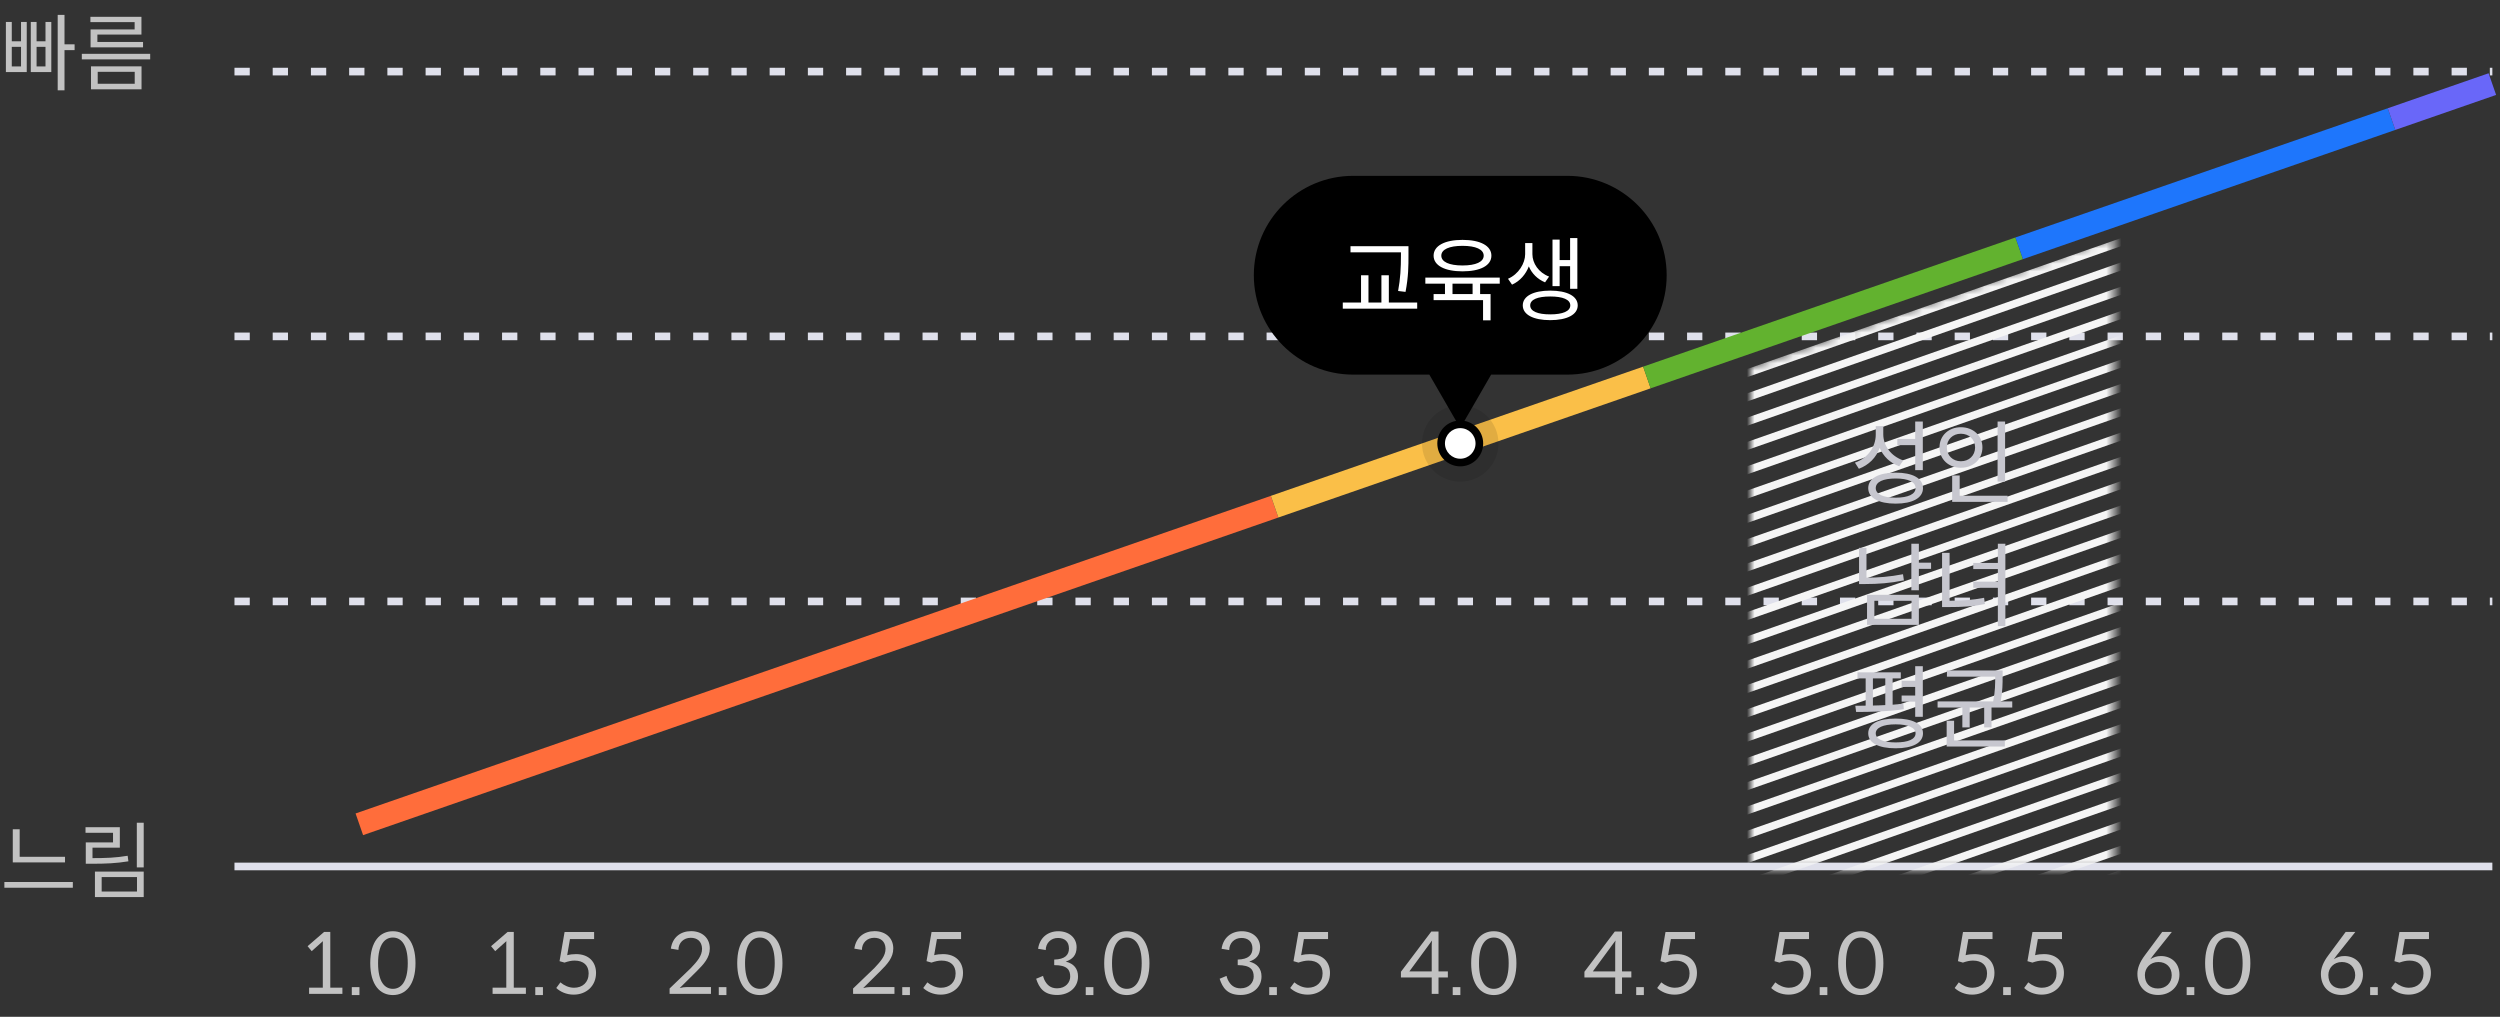 <svg width="327" height="133" viewBox="0 0 327 133" fill="none" xmlns="http://www.w3.org/2000/svg">
<rect x="0" y="0" width="327" height="133" fill="#333333" stroke="none"/>
<path d="M1.672 112.803H8.503V112.066H2.574V108.469H1.672V112.803ZM9.526 116.114V115.366H0.572V116.114H9.526ZM18.798 113.452V107.611H17.896V113.452H18.798ZM16.796 112.66L16.697 111.934C15.135 112.198 13.859 112.242 12.099 112.242V110.878H15.674V108.194H11.186V108.931H14.783V110.185H11.219V112.979H12.011C13.826 112.979 15.19 112.924 16.796 112.66ZM18.798 114.002H12.418V117.335H18.798V114.002ZM17.918 116.609H13.298V114.717H17.918V116.609Z" fill="#C2C2C2"/>
<path d="M8.437 6.556H9.757V5.797H8.437V1.947H7.546V11.814H8.437V6.556ZM3.498 2.871H2.75V5.401H1.54V2.871H0.77V9.427H3.498V2.871ZM6.71 2.871H5.951V5.401H4.785V2.871H4.026V9.427H6.71V2.871ZM1.54 6.127H2.75V8.69H1.54V6.127ZM4.785 6.127H5.951V8.69H4.785V6.127ZM11.824 2.893H17.61V3.85H11.846V6.193H18.71V5.489H12.737V4.521H18.501V2.2H11.824V2.893ZM19.645 7.766V7.04H10.702V7.766H19.645ZM18.512 8.679H11.901V11.682H18.512V8.679ZM17.621 10.956H12.781V9.394H17.621V10.956Z" fill="#C2C2C2"/>
<path d="M30.669 44H326" stroke="#DFE0EB" stroke-dasharray="2 3"/>
<path d="M30.669 78.667H326" stroke="#DFE0EB" stroke-dasharray="2 3"/>
<path d="M30.669 9.364H326" stroke="#DFE0EB" stroke-dasharray="2 3"/>
<path d="M30.669 113.333H326" stroke="#DFE0EB"/>
<path d="M44.786 130V129.186H43.202V121.893H42.399L40.232 123.763L40.771 124.412L42.234 123.103C42.223 123.18 42.223 123.279 42.223 123.378V129.186H40.43V130H44.786ZM47.016 129.12H46.015V130.154H47.016V129.12ZM54.347 125.985C54.347 123.114 53.049 121.805 51.388 121.805C49.716 121.805 48.429 123.114 48.429 125.985C48.429 128.845 49.716 130.154 51.388 130.154C53.049 130.154 54.347 128.845 54.347 125.985ZM53.335 125.985C53.335 128.493 52.411 129.34 51.388 129.34C50.365 129.34 49.452 128.493 49.452 125.985C49.452 123.466 50.365 122.63 51.388 122.63C52.411 122.63 53.335 123.466 53.335 125.985Z" fill="#C2C2C2"/>
<path d="M68.786 130V129.186H67.202V121.893H66.399L64.232 123.763L64.771 124.412L66.234 123.103C66.223 123.18 66.223 123.279 66.223 123.378V129.186H64.43V130H68.786ZM71.016 129.12H70.015V130.154H71.016V129.12ZM74.189 124.94L74.552 122.828H77.709V121.904H73.848L73.188 125.721L73.837 125.908C74.31 125.743 74.728 125.644 75.157 125.644C76.312 125.644 76.994 126.26 76.994 127.316C76.994 128.504 76.191 129.197 75.08 129.197C74.42 129.197 73.782 128.9 73.298 128.493L72.759 129.23C73.254 129.703 74.068 130.099 75.036 130.099C76.675 130.099 77.962 128.977 77.962 127.261C77.962 125.853 77.049 124.797 75.344 124.797C74.948 124.797 74.563 124.841 74.189 124.94Z" fill="#C2C2C2"/>
<path d="M92.995 130V129.109H89.816C89.541 129.109 89.211 129.153 88.903 129.241L91.158 127.008C92.071 126.095 92.841 125.259 92.841 124.06C92.841 122.63 91.774 121.794 90.399 121.794C89.024 121.794 87.957 122.597 87.748 124.082L88.738 124.247C88.738 123.323 89.42 122.663 90.344 122.663C91.18 122.663 91.796 123.114 91.829 124.082C91.829 125.028 91.213 125.721 90.366 126.623L87.583 129.296V130H92.995ZM95.016 129.12H94.015V130.154H95.016V129.12ZM102.347 125.985C102.347 123.114 101.049 121.805 99.388 121.805C97.716 121.805 96.429 123.114 96.429 125.985C96.429 128.845 97.716 130.154 99.388 130.154C101.049 130.154 102.347 128.845 102.347 125.985ZM101.335 125.985C101.335 128.493 100.411 129.34 99.388 129.34C98.365 129.34 97.452 128.493 97.452 125.985C97.452 123.466 98.365 122.63 99.388 122.63C100.411 122.63 101.335 123.466 101.335 125.985Z" fill="#C2C2C2"/>
<path d="M116.995 130V129.109H113.816C113.541 129.109 113.211 129.153 112.903 129.241L115.158 127.008C116.071 126.095 116.841 125.259 116.841 124.06C116.841 122.63 115.774 121.794 114.399 121.794C113.024 121.794 111.957 122.597 111.748 124.082L112.738 124.247C112.738 123.323 113.42 122.663 114.344 122.663C115.18 122.663 115.796 123.114 115.829 124.082C115.829 125.028 115.213 125.721 114.366 126.623L111.583 129.296V130H116.995ZM119.016 129.12H118.015V130.154H119.016V129.12ZM122.189 124.94L122.552 122.828H125.709V121.904H121.848L121.188 125.721L121.837 125.908C122.31 125.743 122.728 125.644 123.157 125.644C124.312 125.644 124.994 126.26 124.994 127.316C124.994 128.504 124.191 129.197 123.08 129.197C122.42 129.197 121.782 128.9 121.298 128.493L120.759 129.23C121.254 129.703 122.068 130.099 123.036 130.099C124.675 130.099 125.962 128.977 125.962 127.261C125.962 125.853 125.049 124.797 123.344 124.797C122.948 124.797 122.563 124.841 122.189 124.94Z" fill="#C2C2C2"/>
<path d="M135.781 124.104L136.782 124.269C136.782 123.367 137.453 122.685 138.377 122.685C139.224 122.685 139.818 123.136 139.818 124.06C139.818 124.896 139.312 125.479 137.893 125.512V126.238C139.62 126.238 139.983 126.876 139.983 127.745C139.983 128.46 139.422 129.274 138.267 129.274C137.431 129.274 136.936 128.845 136.595 128.141C136.507 127.932 136.452 127.767 136.43 127.646L135.528 128.02C135.913 129.208 136.54 130.143 138.278 130.143C139.785 130.143 141.006 129.197 141.006 127.723C141.006 126.711 140.456 126.04 139.4 125.776C140.28 125.479 140.819 124.951 140.819 123.895C140.819 122.663 139.829 121.805 138.432 121.805C137.057 121.805 135.99 122.641 135.781 124.104ZM143.016 129.12H142.015V130.154H143.016V129.12ZM150.347 125.985C150.347 123.114 149.049 121.805 147.388 121.805C145.716 121.805 144.429 123.114 144.429 125.985C144.429 128.845 145.716 130.154 147.388 130.154C149.049 130.154 150.347 128.845 150.347 125.985ZM149.335 125.985C149.335 128.493 148.411 129.34 147.388 129.34C146.365 129.34 145.452 128.493 145.452 125.985C145.452 123.466 146.365 122.63 147.388 122.63C148.411 122.63 149.335 123.466 149.335 125.985Z" fill="#C2C2C2"/>
<path d="M159.781 124.104L160.782 124.269C160.782 123.367 161.453 122.685 162.377 122.685C163.224 122.685 163.818 123.136 163.818 124.06C163.818 124.896 163.312 125.479 161.893 125.512V126.238C163.62 126.238 163.983 126.876 163.983 127.745C163.983 128.46 163.422 129.274 162.267 129.274C161.431 129.274 160.936 128.845 160.595 128.141C160.507 127.932 160.452 127.767 160.43 127.646L159.528 128.02C159.913 129.208 160.54 130.143 162.278 130.143C163.785 130.143 165.006 129.197 165.006 127.723C165.006 126.711 164.456 126.04 163.4 125.776C164.28 125.479 164.819 124.951 164.819 123.895C164.819 122.663 163.829 121.805 162.432 121.805C161.057 121.805 159.99 122.641 159.781 124.104ZM167.016 129.12H166.015V130.154H167.016V129.12ZM170.189 124.94L170.552 122.828H173.709V121.904H169.848L169.188 125.721L169.837 125.908C170.31 125.743 170.728 125.644 171.157 125.644C172.312 125.644 172.994 126.26 172.994 127.316C172.994 128.504 172.191 129.197 171.08 129.197C170.42 129.197 169.782 128.9 169.298 128.493L168.759 129.23C169.254 129.703 170.068 130.099 171.036 130.099C172.675 130.099 173.962 128.977 173.962 127.261C173.962 125.853 173.049 124.797 171.344 124.797C170.948 124.797 170.563 124.841 170.189 124.94Z" fill="#C2C2C2"/>
<path d="M189.38 127.855V127.063H188.159V121.849H187.213L183.242 127.107V127.855H187.268V130H188.159V127.855H189.38ZM187.268 123.697V127.063H184.342L187.312 123.015C187.279 123.246 187.268 123.51 187.268 123.697ZM191.016 129.12H190.015V130.154H191.016V129.12ZM198.347 125.985C198.347 123.114 197.049 121.805 195.388 121.805C193.716 121.805 192.429 123.114 192.429 125.985C192.429 128.845 193.716 130.154 195.388 130.154C197.049 130.154 198.347 128.845 198.347 125.985ZM197.335 125.985C197.335 128.493 196.411 129.34 195.388 129.34C194.365 129.34 193.452 128.493 193.452 125.985C193.452 123.466 194.365 122.63 195.388 122.63C196.411 122.63 197.335 123.466 197.335 125.985Z" fill="#C2C2C2"/>
<path d="M213.38 127.855V127.063H212.159V121.849H211.213L207.242 127.107V127.855H211.268V130H212.159V127.855H213.38ZM211.268 123.697V127.063H208.342L211.312 123.015C211.279 123.246 211.268 123.51 211.268 123.697ZM215.016 129.12H214.015V130.154H215.016V129.12ZM218.189 124.94L218.552 122.828H221.709V121.904H217.848L217.188 125.721L217.837 125.908C218.31 125.743 218.728 125.644 219.157 125.644C220.312 125.644 220.994 126.26 220.994 127.316C220.994 128.504 220.191 129.197 219.08 129.197C218.42 129.197 217.782 128.9 217.298 128.493L216.759 129.23C217.254 129.703 218.068 130.099 219.036 130.099C220.675 130.099 221.962 128.977 221.962 127.261C221.962 125.853 221.049 124.797 219.344 124.797C218.948 124.797 218.563 124.841 218.189 124.94Z" fill="#C2C2C2"/>
<path d="M233.101 124.94L233.464 122.828H236.621V121.904H232.76L232.1 125.721L232.749 125.908C233.222 125.743 233.64 125.644 234.069 125.644C235.224 125.644 235.906 126.26 235.906 127.316C235.906 128.504 235.103 129.197 233.992 129.197C233.332 129.197 232.694 128.9 232.21 128.493L231.671 129.23C232.166 129.703 232.98 130.099 233.948 130.099C235.587 130.099 236.874 128.977 236.874 127.261C236.874 125.853 235.961 124.797 234.256 124.797C233.86 124.797 233.475 124.841 233.101 124.94ZM239.016 129.12H238.015V130.154H239.016V129.12ZM246.347 125.985C246.347 123.114 245.049 121.805 243.388 121.805C241.716 121.805 240.429 123.114 240.429 125.985C240.429 128.845 241.716 130.154 243.388 130.154C245.049 130.154 246.347 128.845 246.347 125.985ZM245.335 125.985C245.335 128.493 244.411 129.34 243.388 129.34C242.365 129.34 241.452 128.493 241.452 125.985C241.452 123.466 242.365 122.63 243.388 122.63C244.411 122.63 245.335 123.466 245.335 125.985Z" fill="#C2C2C2"/>
<path d="M257.101 124.94L257.464 122.828H260.621V121.904H256.76L256.1 125.721L256.749 125.908C257.222 125.743 257.64 125.644 258.069 125.644C259.224 125.644 259.906 126.26 259.906 127.316C259.906 128.504 259.103 129.197 257.992 129.197C257.332 129.197 256.694 128.9 256.21 128.493L255.671 129.23C256.166 129.703 256.98 130.099 257.948 130.099C259.587 130.099 260.874 128.977 260.874 127.261C260.874 125.853 259.961 124.797 258.256 124.797C257.86 124.797 257.475 124.841 257.101 124.94ZM263.016 129.12H262.015V130.154H263.016V129.12ZM266.189 124.94L266.552 122.828H269.709V121.904H265.848L265.188 125.721L265.837 125.908C266.31 125.743 266.728 125.644 267.157 125.644C268.312 125.644 268.994 126.26 268.994 127.316C268.994 128.504 268.191 129.197 267.08 129.197C266.42 129.197 265.782 128.9 265.298 128.493L264.759 129.23C265.254 129.703 266.068 130.099 267.036 130.099C268.675 130.099 269.962 128.977 269.962 127.261C269.962 125.853 269.049 124.797 267.344 124.797C266.948 124.797 266.563 124.841 266.189 124.94Z" fill="#C2C2C2"/>
<path d="M281.651 124.94L284.082 121.893H282.817L280.573 124.918C279.869 125.842 279.572 126.656 279.572 127.371C279.572 129.043 280.639 130.143 282.278 130.143C283.928 130.143 285.072 128.977 285.072 127.481C285.072 125.93 283.972 125.05 282.652 125.05C282.113 125.05 281.662 125.204 281.266 125.468C281.343 125.38 281.464 125.204 281.651 124.94ZM282.256 129.296C281.156 129.296 280.551 128.592 280.551 127.536C280.551 126.623 281.244 125.831 282.322 125.831C283.323 125.831 284.06 126.491 284.06 127.558C284.06 128.559 283.323 129.296 282.256 129.296ZM287.016 129.12H286.015V130.154H287.016V129.12ZM294.347 125.985C294.347 123.114 293.049 121.805 291.388 121.805C289.716 121.805 288.429 123.114 288.429 125.985C288.429 128.845 289.716 130.154 291.388 130.154C293.049 130.154 294.347 128.845 294.347 125.985ZM293.335 125.985C293.335 128.493 292.411 129.34 291.388 129.34C290.365 129.34 289.452 128.493 289.452 125.985C289.452 123.466 290.365 122.63 291.388 122.63C292.411 122.63 293.335 123.466 293.335 125.985Z" fill="#C2C2C2"/>
<path d="M305.651 124.94L308.082 121.893H306.817L304.573 124.918C303.869 125.842 303.572 126.656 303.572 127.371C303.572 129.043 304.639 130.143 306.278 130.143C307.928 130.143 309.072 128.977 309.072 127.481C309.072 125.93 307.972 125.05 306.652 125.05C306.113 125.05 305.662 125.204 305.266 125.468C305.343 125.38 305.464 125.204 305.651 124.94ZM306.256 129.296C305.156 129.296 304.551 128.592 304.551 127.536C304.551 126.623 305.244 125.831 306.322 125.831C307.323 125.831 308.06 126.491 308.06 127.558C308.06 128.559 307.323 129.296 306.256 129.296ZM311.016 129.12H310.015V130.154H311.016V129.12ZM314.189 124.94L314.552 122.828H317.709V121.904H313.848L313.188 125.721L313.837 125.908C314.31 125.743 314.728 125.644 315.157 125.644C316.312 125.644 316.994 126.26 316.994 127.316C316.994 128.504 316.191 129.197 315.08 129.197C314.42 129.197 313.782 128.9 313.298 128.493L312.759 129.23C313.254 129.703 314.068 130.099 315.036 130.099C316.675 130.099 317.962 128.977 317.962 127.261C317.962 125.853 317.049 124.797 315.344 124.797C314.948 124.797 314.563 124.841 314.189 124.94Z" fill="#C2C2C2"/>
<path d="M166.716 66.274L47 107.818" stroke="#FF6D3B" stroke-width="3"/>
<path d="M215.415 49.375L166.717 66.274" stroke="#FABF48" stroke-width="3"/>
<path d="M264.113 32.476L215.414 49.375" stroke="#62B22F" stroke-width="3"/>
<path d="M312.811 15.577L264.113 32.476" stroke="#1E76FC" stroke-width="3"/>
<path d="M326 11L312.811 15.577" stroke="#6967F9" stroke-width="3"/>
<mask id="mask0_317_2434" style="mask-type:alpha" maskUnits="userSpaceOnUse" x="229" y="31" width="48" height="83">
<path d="M276.5 113.5L229 113.5L229 48L276.5 31L276.5 113.5Z" fill="#D9D9D9"/>
</mask>
<g mask="url(#mask0_317_2434)">
<path d="M196.992 50.31L281.145 20.832" stroke="#F5F5F5"/>
<path d="M196 47.479L280.153 18" stroke="#F5F5F5"/>
<path d="M197.984 53.141L282.137 23.663" stroke="#F5F5F5"/>
<path d="M198.976 55.973L283.129 26.494" stroke="#F5F5F5"/>
<path d="M199.967 58.804L284.121 29.325" stroke="#F5F5F5"/>
<path d="M200.959 61.636L285.113 32.157" stroke="#F5F5F5"/>
<path d="M201.951 64.467L286.104 34.988" stroke="#F5F5F5"/>
<path d="M202.943 67.298L287.096 37.819" stroke="#F5F5F5"/>
<path d="M203.934 70.129L288.088 40.651" stroke="#F5F5F5"/>
<path d="M204.926 72.961L289.08 43.482" stroke="#F5F5F5"/>
<path d="M205.918 75.792L290.072 46.313" stroke="#F5F5F5"/>
<path d="M206.91 78.623L291.063 49.145" stroke="#F5F5F5"/>
<path d="M207.902 81.454L292.055 51.976" stroke="#F5F5F5"/>
<path d="M208.893 84.286L293.047 54.807" stroke="#F5F5F5"/>
<path d="M209.885 87.117L294.039 57.639" stroke="#F5F5F5"/>
<path d="M210.877 89.948L295.03 60.47" stroke="#F5F5F5"/>
<path d="M211.869 92.78L296.022 63.301" stroke="#F5F5F5"/>
<path d="M212.861 95.611L297.014 66.132" stroke="#F5F5F5"/>
<path d="M213.853 98.442L298.006 68.964" stroke="#F5F5F5"/>
<path d="M214.844 101.274L298.998 71.795" stroke="#F5F5F5"/>
<path d="M215.836 104.105L299.989 74.627" stroke="#F5F5F5"/>
<path d="M216.828 106.936L300.981 77.458" stroke="#F5F5F5"/>
<path d="M217.82 109.768L301.973 80.289" stroke="#F5F5F5"/>
<path d="M218.812 112.599L302.965 83.12" stroke="#F5F5F5"/>
<path d="M219.803 115.43L303.957 85.952" stroke="#F5F5F5"/>
<path d="M220.795 118.262L304.949 88.783" stroke="#F5F5F5"/>
<path d="M221.787 121.093L305.94 91.614" stroke="#F5F5F5"/>
<path d="M222.779 123.924L306.932 94.446" stroke="#F5F5F5"/>
<path d="M223.771 126.756L307.924 97.277" stroke="#F5F5F5"/>
<path d="M224.762 129.587L308.916 100.108" stroke="#F5F5F5"/>
<path d="M225.754 132.418L309.907 102.94" stroke="#F5F5F5"/>
<path d="M226.746 135.249L310.899 105.771" stroke="#F5F5F5"/>
</g>
<path d="M248.168 58.22L250.508 58.22L250.508 61.496L251.504 61.496L251.504 55.136L250.508 55.136L250.508 57.416L248.168 57.416L248.168 58.22ZM248.42 60.992L248.948 60.224C247.364 59.672 246.332 58.328 246.332 56.804L246.332 55.736L245.348 55.736L245.348 56.84C245.348 58.472 244.292 59.936 242.624 60.512L243.14 61.316C244.436 60.824 245.396 59.876 245.864 58.58C246.332 59.696 247.22 60.548 248.42 60.992ZM247.952 61.82C245.744 61.82 244.364 62.552 244.364 63.848C244.364 65.132 245.744 65.876 247.952 65.876C250.16 65.876 251.528 65.132 251.528 63.848C251.528 62.552 250.16 61.82 247.952 61.82ZM247.952 65.096C246.308 65.096 245.348 64.628 245.348 63.848C245.348 63.032 246.308 62.588 247.952 62.588C249.596 62.588 250.556 63.032 250.556 63.848C250.556 64.628 249.596 65.096 247.952 65.096ZM261.283 62.996L262.267 62.996L262.267 55.136L261.283 55.136L261.283 62.996ZM259.303 58.52C259.303 56.972 258.079 55.88 256.483 55.88C254.887 55.88 253.687 56.972 253.687 58.52C253.687 60.08 254.887 61.184 256.483 61.184C258.079 61.184 259.303 60.08 259.303 58.52ZM254.647 58.52C254.647 57.476 255.427 56.732 256.483 56.732C257.551 56.732 258.343 57.476 258.343 58.52C258.343 59.588 257.551 60.332 256.483 60.332C255.427 60.332 254.647 59.588 254.647 58.52ZM262.591 65.648L262.591 64.844L256.327 64.844L256.327 62.192L255.343 62.192L255.343 65.648L262.591 65.648ZM250.988 74.412L252.584 74.412L252.584 73.596L250.988 73.596L250.988 71.124L250.004 71.124L250.004 77.208L250.988 77.208L250.988 74.412ZM249.032 75.912L248.912 75.108C247.172 75.444 245.684 75.552 244.136 75.564L244.136 71.664L243.164 71.664L243.164 76.392L244.004 76.392C245.636 76.392 247.196 76.284 249.032 75.912ZM250.988 77.796L244.208 77.796L244.208 81.732L250.988 81.732L250.988 77.796ZM250.028 80.94L245.168 80.94L245.168 78.588L250.028 78.588L250.028 80.94ZM262.303 81.9L262.303 71.124L261.319 71.124L261.319 73.632L258.103 73.632L258.103 74.436L261.319 74.436L261.319 76.08L258.103 76.08L258.103 76.884L261.319 76.884L261.319 81.9L262.303 81.9ZM255.007 78.576L255.007 72.312L254.023 72.312L254.023 79.404L254.839 79.404C256.699 79.404 258.067 79.332 259.627 79.008L259.519 78.192C258.043 78.48 256.723 78.576 255.007 78.576ZM248.732 91.78L250.508 91.78L250.508 93.76L251.504 93.76L251.504 87.136L250.508 87.136L250.508 89.044L248.732 89.044L248.732 89.848L250.508 89.848L250.508 90.976L248.732 90.976L248.732 91.78ZM249.02 92.764L248.96 92.032C248.516 92.092 248.036 92.14 247.556 92.176L247.556 88.732L248.624 88.732L248.624 87.94L242.96 87.94L242.96 88.732L244.028 88.732L244.028 92.296C243.788 92.308 243.56 92.308 243.332 92.308L242.672 92.308L242.78 93.124C244.52 93.124 246.944 93.088 249.02 92.764ZM244.976 92.284L244.976 88.732L246.596 88.732L246.596 92.224C246.056 92.26 245.504 92.272 244.976 92.284ZM247.952 93.988C245.684 93.988 244.364 94.672 244.364 95.92C244.364 97.168 245.684 97.876 247.952 97.876C250.172 97.876 251.528 97.168 251.528 95.92C251.528 94.672 250.172 93.988 247.952 93.988ZM247.952 97.108C246.308 97.108 245.348 96.688 245.348 95.92C245.348 95.188 246.308 94.744 247.952 94.744C249.596 94.744 250.556 95.188 250.556 95.92C250.556 96.688 249.596 97.108 247.952 97.108ZM263.203 92.548L263.203 91.744L261.691 91.744C261.943 90.4 261.943 89.392 261.943 88.516L261.943 87.7L254.659 87.7L254.659 88.504L260.971 88.504L260.971 88.516C260.971 89.392 260.983 90.388 260.707 91.744L253.435 91.744L253.435 92.548L256.675 92.548L256.675 95.14L257.635 95.14L257.635 92.548L259.531 92.548L259.531 95.14L260.491 95.14L260.491 92.548L263.203 92.548ZM262.231 96.844L255.595 96.844L255.595 94.276L254.623 94.276L254.623 97.648L262.231 97.648L262.231 96.844Z" fill="#C7C7CF"/>
<path fill-rule="evenodd" clip-rule="evenodd" d="M177 23C169.82 23 164 28.82 164 36C164 43.18 169.82 49 177 49H186.959L191 56L195.041 49H205C212.18 49 218 43.18 218 36C218 28.82 212.18 23 205 23H177Z" fill="black"/>
<path d="M176.644 33.008H183.244V33.392C183.244 35.024 183.172 36.44 182.872 38.06L183.844 38.18C184.228 36.164 184.228 34.76 184.228 33.392V32.204H176.644V33.008ZM185.368 40.376V39.572H181.66V36.008H180.688V39.572H178.996V36.008H178.024V39.572H175.636V40.376H185.368ZM191.295 35.492C193.623 35.492 195.075 34.736 195.075 33.44C195.075 32.144 193.623 31.376 191.295 31.376C188.979 31.376 187.515 32.144 187.515 33.44C187.515 34.736 188.979 35.492 191.295 35.492ZM191.295 32.156C193.035 32.156 194.067 32.624 194.067 33.44C194.067 34.256 193.035 34.724 191.295 34.724C189.555 34.724 188.523 34.256 188.523 33.44C188.523 32.624 189.555 32.156 191.295 32.156ZM193.599 38.468V37.1H196.167V36.308H186.435V37.1H189.003V38.468H187.515V39.26H193.983V41.9H194.967V38.468H193.599ZM189.987 37.1H192.615V38.468H189.987V37.1ZM203.066 37.424H204.002V34.82H205.37V37.772H206.318V31.136H205.37V34.016H204.002V31.34H203.066V37.424ZM202.094 36.932L202.622 36.176C201.242 35.66 200.438 34.424 200.438 33.248V31.796H199.49V33.248C199.49 34.436 198.638 35.864 197.246 36.464L197.774 37.232C198.83 36.764 199.586 35.852 199.97 34.844C200.354 35.756 201.086 36.512 202.094 36.932ZM202.766 38.012C200.558 38.012 199.178 38.732 199.178 39.944C199.178 41.156 200.558 41.876 202.766 41.876C204.974 41.876 206.366 41.156 206.366 39.944C206.366 38.732 204.974 38.012 202.766 38.012ZM202.766 41.12C201.122 41.12 200.15 40.712 200.15 39.944C200.15 39.176 201.122 38.78 202.766 38.78C204.41 38.78 205.394 39.176 205.394 39.944C205.394 40.712 204.41 41.12 202.766 41.12Z" fill="white"/>
<circle cx="191" cy="58" r="3" fill="black"/>
<circle cx="191" cy="58" r="5" fill="black" fill-opacity="0.1"/>
<circle cx="191" cy="58" r="2" fill="white"/>
</svg>
